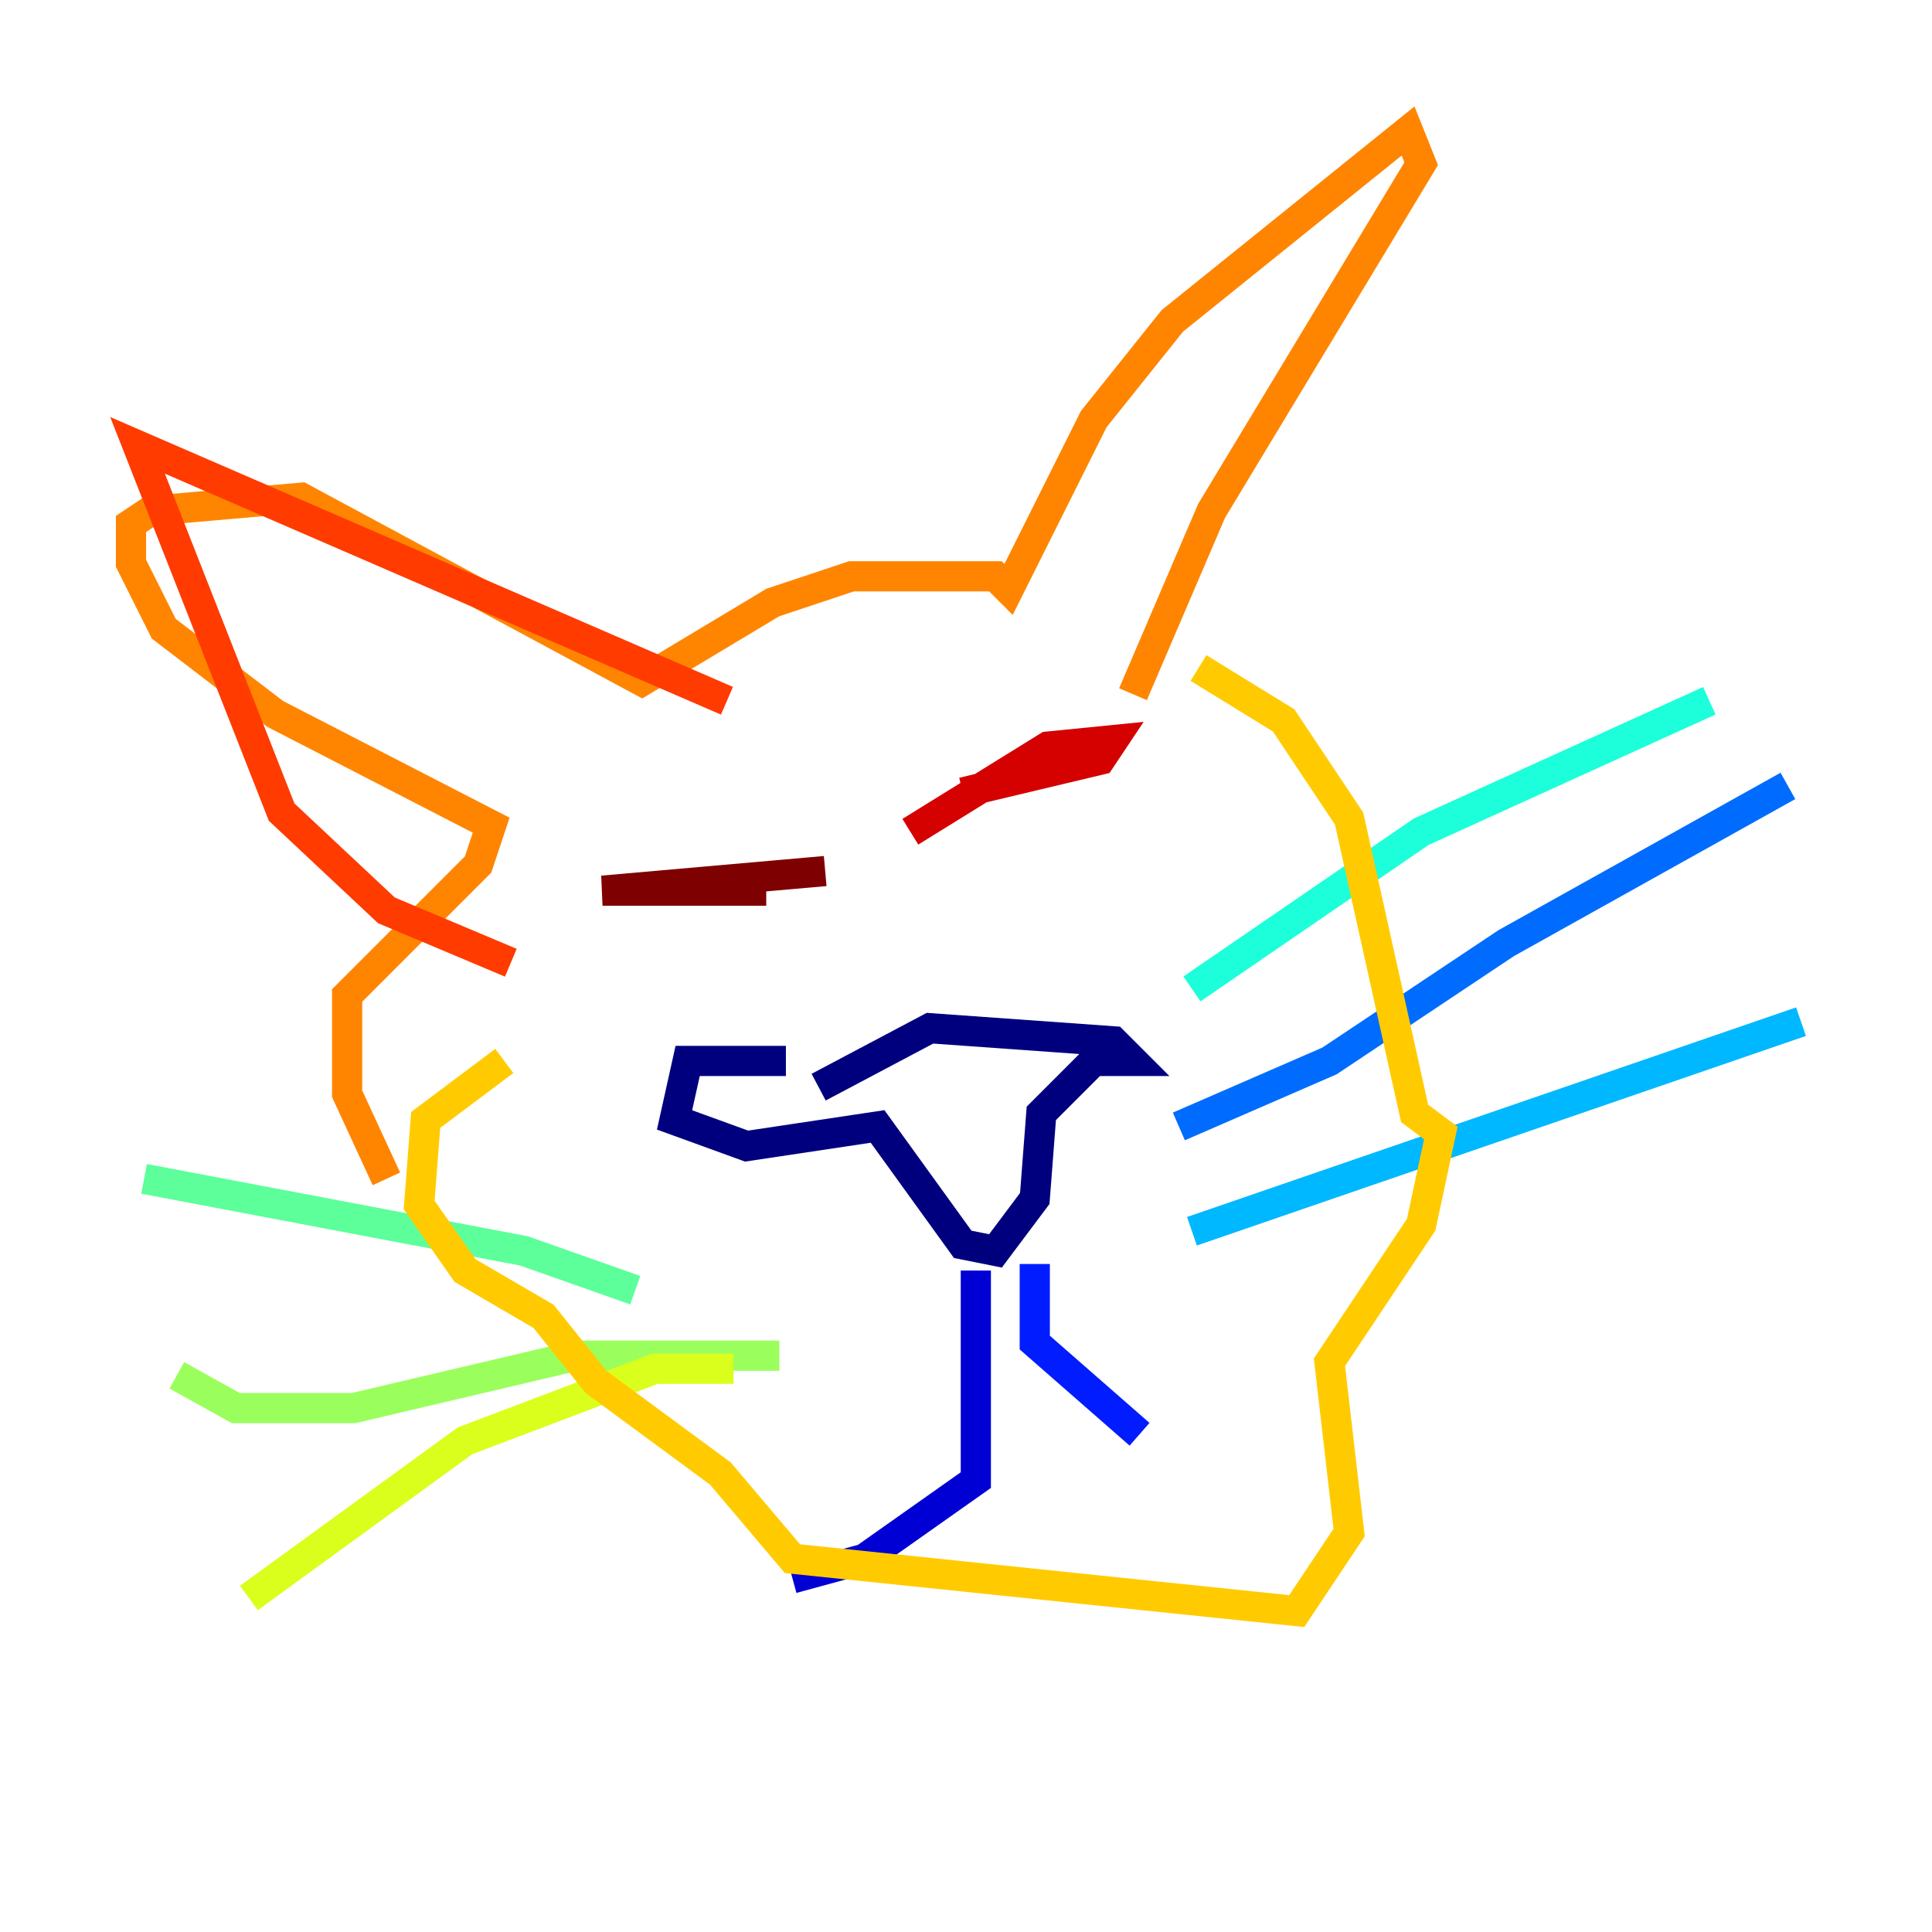 <?xml version="1.0" encoding="utf-8" ?>
<svg baseProfile="tiny" height="128" version="1.2" viewBox="0,0,128,128" width="128" xmlns="http://www.w3.org/2000/svg" xmlns:ev="http://www.w3.org/2001/xml-events" xmlns:xlink="http://www.w3.org/1999/xlink"><defs /><polyline fill="none" points="52.068,70.291 45.559,70.291 44.691,74.197 49.464,75.932 58.142,74.63 63.783,82.441 65.953,82.875 68.556,79.403 68.99,73.763 72.461,70.291 75.064,70.291 73.763,68.99 61.614,68.122 54.237,72.027" stroke="#00007f" stroke-width="2" /><polyline fill="none" points="64.651,84.176 64.651,98.061 57.275,103.268 52.502,104.57" stroke="#0000d5" stroke-width="2" /><polyline fill="none" points="68.556,83.742 68.556,88.949 75.498,95.024" stroke="#001cff" stroke-width="2" /><polyline fill="none" points="78.102,74.63 88.081,70.291 99.797,62.481 118.454,52.068" stroke="#006cff" stroke-width="2" /><polyline fill="none" points="78.969,81.573 119.322,67.688" stroke="#00b8ff" stroke-width="2" /><polyline fill="none" points="78.969,65.519 94.156,55.105 113.248,46.427" stroke="#1cffda" stroke-width="2" /><polyline fill="none" points="42.088,85.478 34.712,82.875 9.546,78.102" stroke="#5cff9a" stroke-width="2" /><polyline fill="none" points="51.634,89.817 38.183,89.817 23.43,93.288 15.62,93.288 11.715,91.119" stroke="#9aff5c" stroke-width="2" /><polyline fill="none" points="48.597,90.685 43.39,90.685 30.807,95.458 16.488,105.871" stroke="#daff1c" stroke-width="2" /><polyline fill="none" points="33.41,70.291 28.203,74.197 27.77,79.837 30.807,84.176 36.014,87.214 39.485,91.552 47.729,97.627 52.502,103.268 85.912,106.739 89.383,101.532 88.081,90.251 94.156,81.139 95.458,75.064 93.722,73.763 89.383,54.237 85.044,47.729 79.403,44.258" stroke="#ffcb00" stroke-width="2" /><polyline fill="none" points="25.6,78.102 22.997,72.461 22.997,65.953 31.675,57.275 32.542,54.671 18.224,47.295 10.848,41.654 8.678,37.315 8.678,34.712 9.98,33.844 19.959,32.976 42.522,45.125 51.2,39.919 56.407,38.183 65.953,38.183 66.82,39.051 72.461,27.77 77.668,21.261 93.288,8.678 94.156,10.848 80.271,33.844 75.064,45.993" stroke="#ff8500" stroke-width="2" /><polyline fill="none" points="33.844,63.783 25.6,60.312 18.658,53.803 9.112,29.505 48.163,46.427" stroke="#ff3b00" stroke-width="2" /><polyline fill="none" points="60.312,55.105 69.424,49.464 73.763,49.031 72.895,50.332 63.783,52.502" stroke="#d50000" stroke-width="2" /><polyline fill="none" points="50.766,59.01 39.919,59.01 54.671,57.709" stroke="#7f0000" stroke-width="2" /></svg>